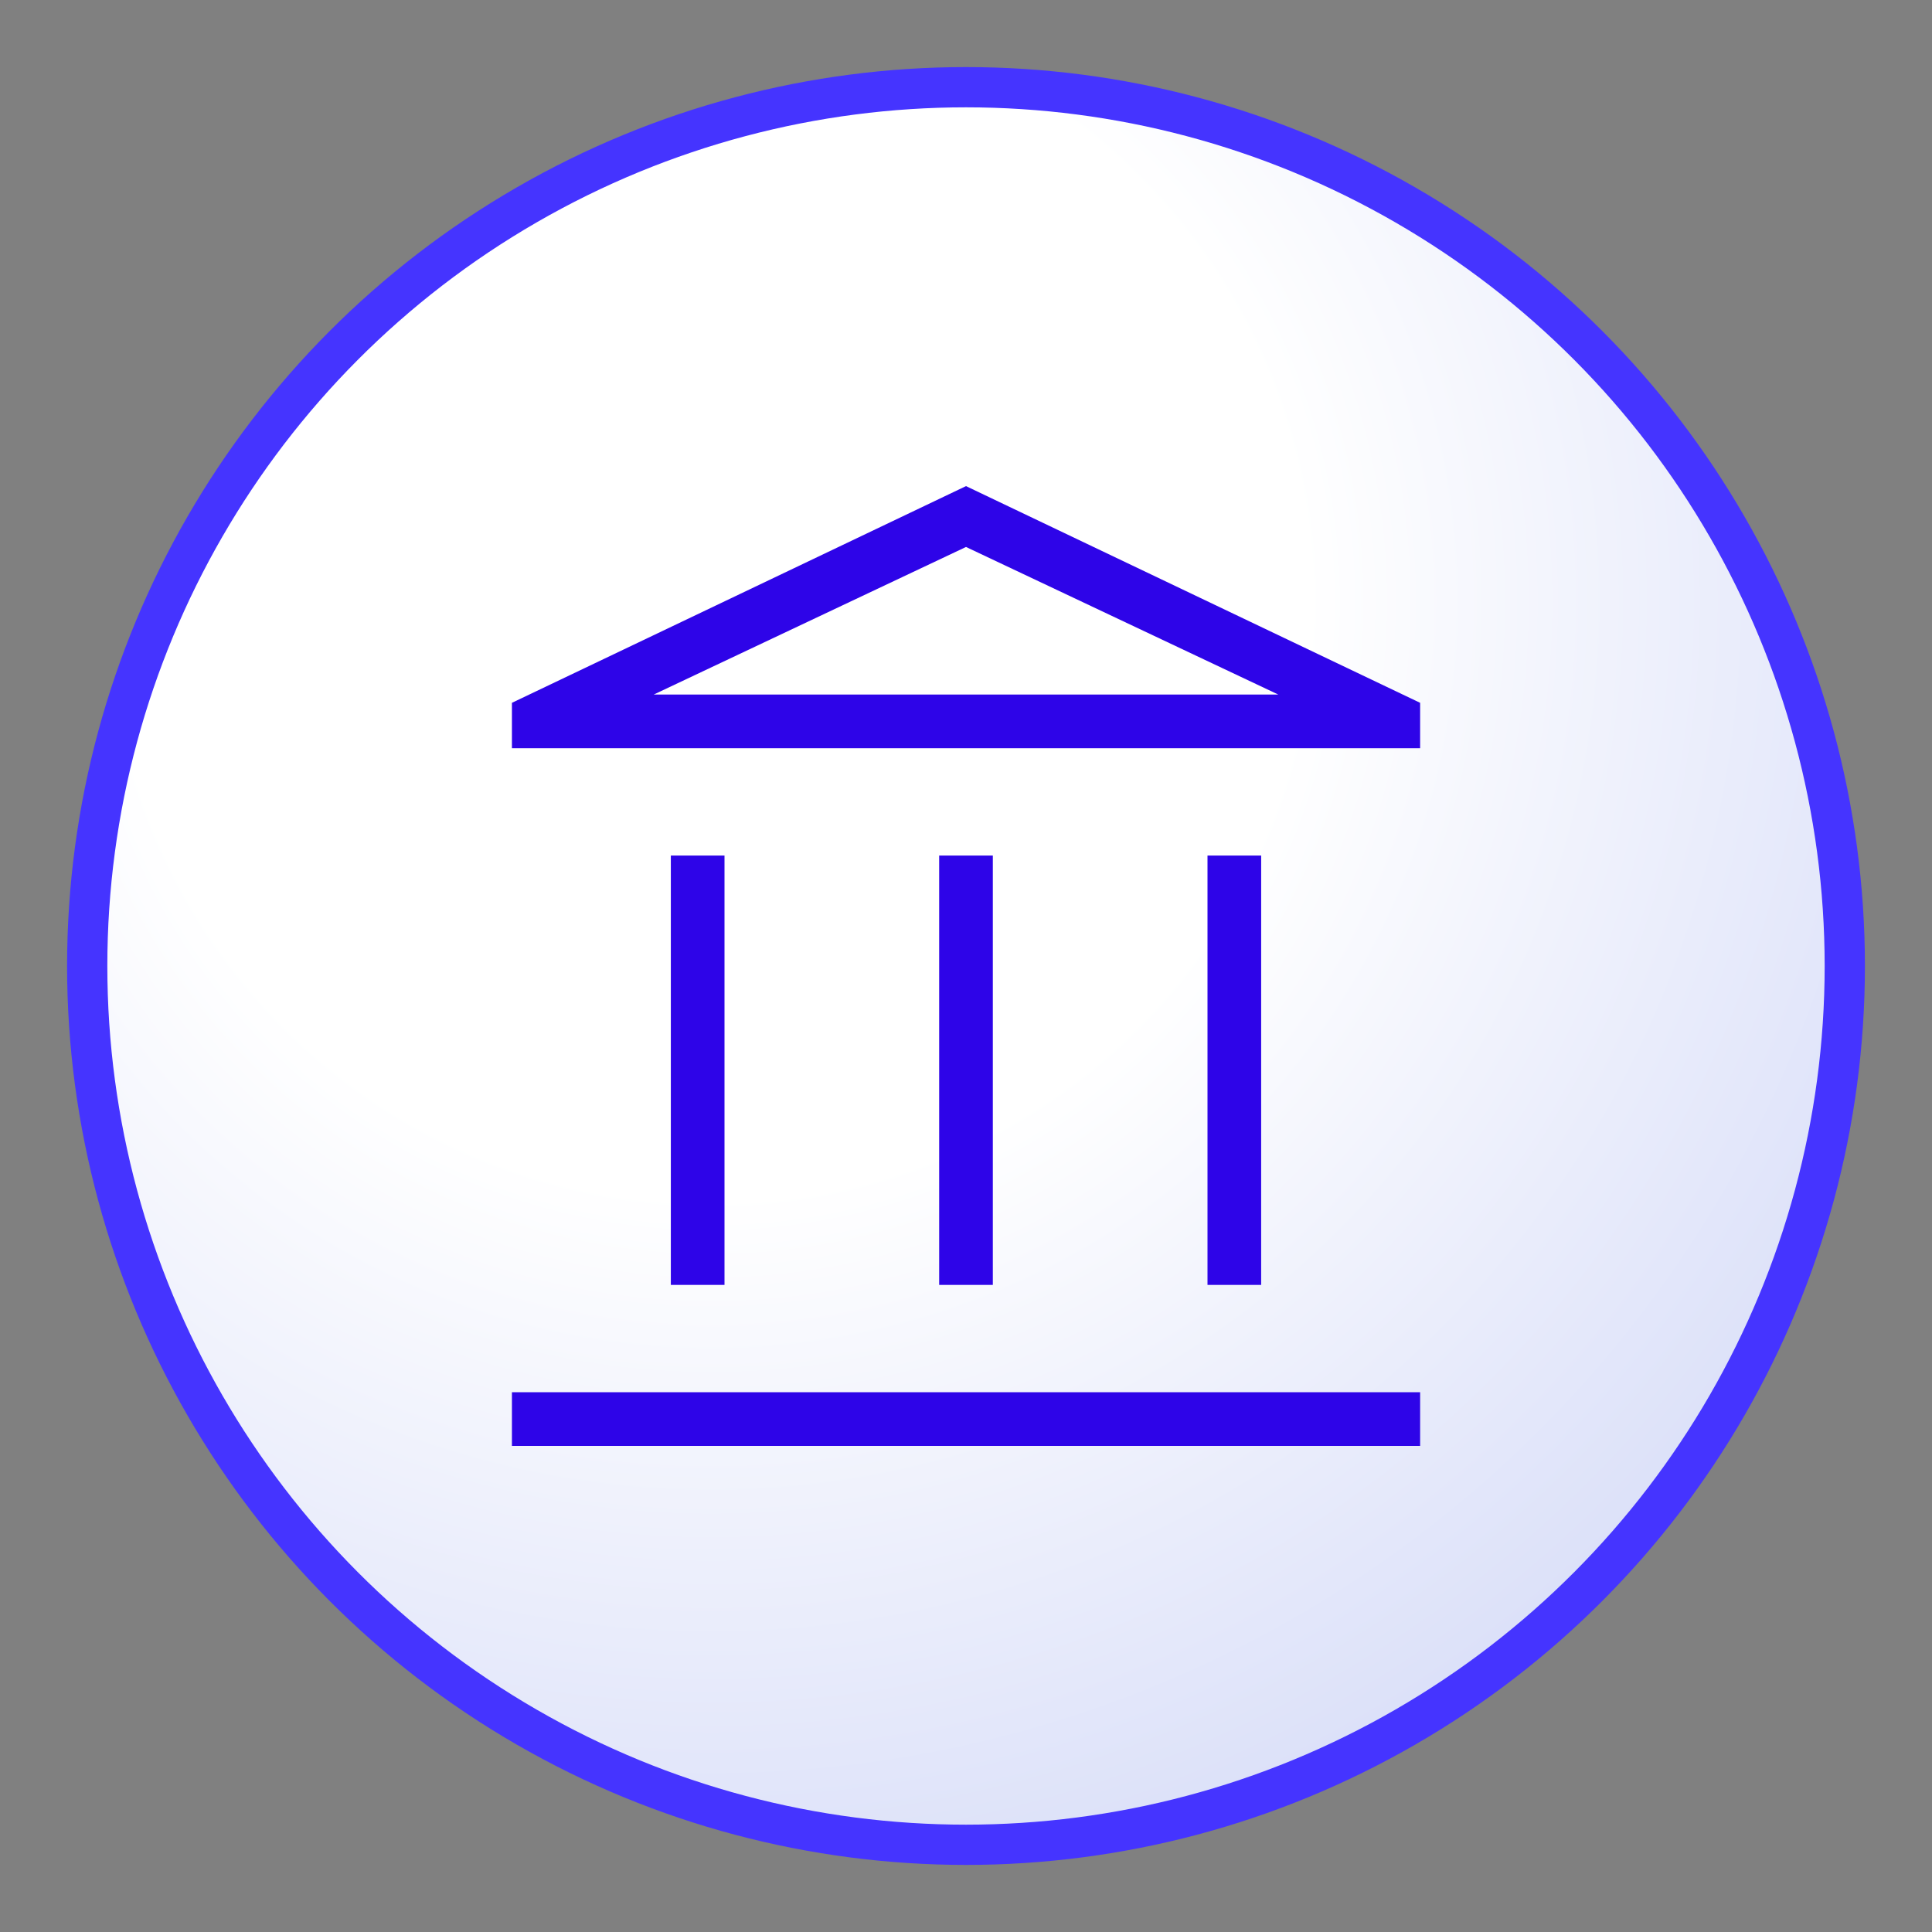 <svg width="36" height="36" viewBox="0 0 36 36" fill="none" xmlns="http://www.w3.org/2000/svg">
<rect x="0" y="0" width="36" height="36" fill="#808080" stroke="none"/>
<circle cx="18" cy="18" r="16.375" fill="url(#paint0_radial_1047_2411)" stroke="#4534FF" stroke-width="0.75"/>
<path d="M12.5 23.942V15.942H13.5V23.942H12.5ZM17.5 23.942V15.942H18.5V23.942H17.5ZM9.539 26.942V25.942H26.462V26.942H9.539ZM22.5 23.942V15.942H23.5V23.942H22.5ZM9.539 13.942V13.096L18 9.058L26.462 13.096V13.942H9.539ZM12.181 12.942H23.819L18 10.192L12.181 12.942Z" fill="#2E04E8"/>
<defs>
<radialGradient id="paint0_radial_1047_2411" cx="0" cy="0" r="1" gradientUnits="userSpaceOnUse" gradientTransform="translate(13.355 11.29) rotate(59.806) scale(47.138)">
<stop offset="0.231" stop-color="white"/>
<stop offset="0.847" stop-color="#B1BCF1"/>
</radialGradient>
</defs>
</svg>
